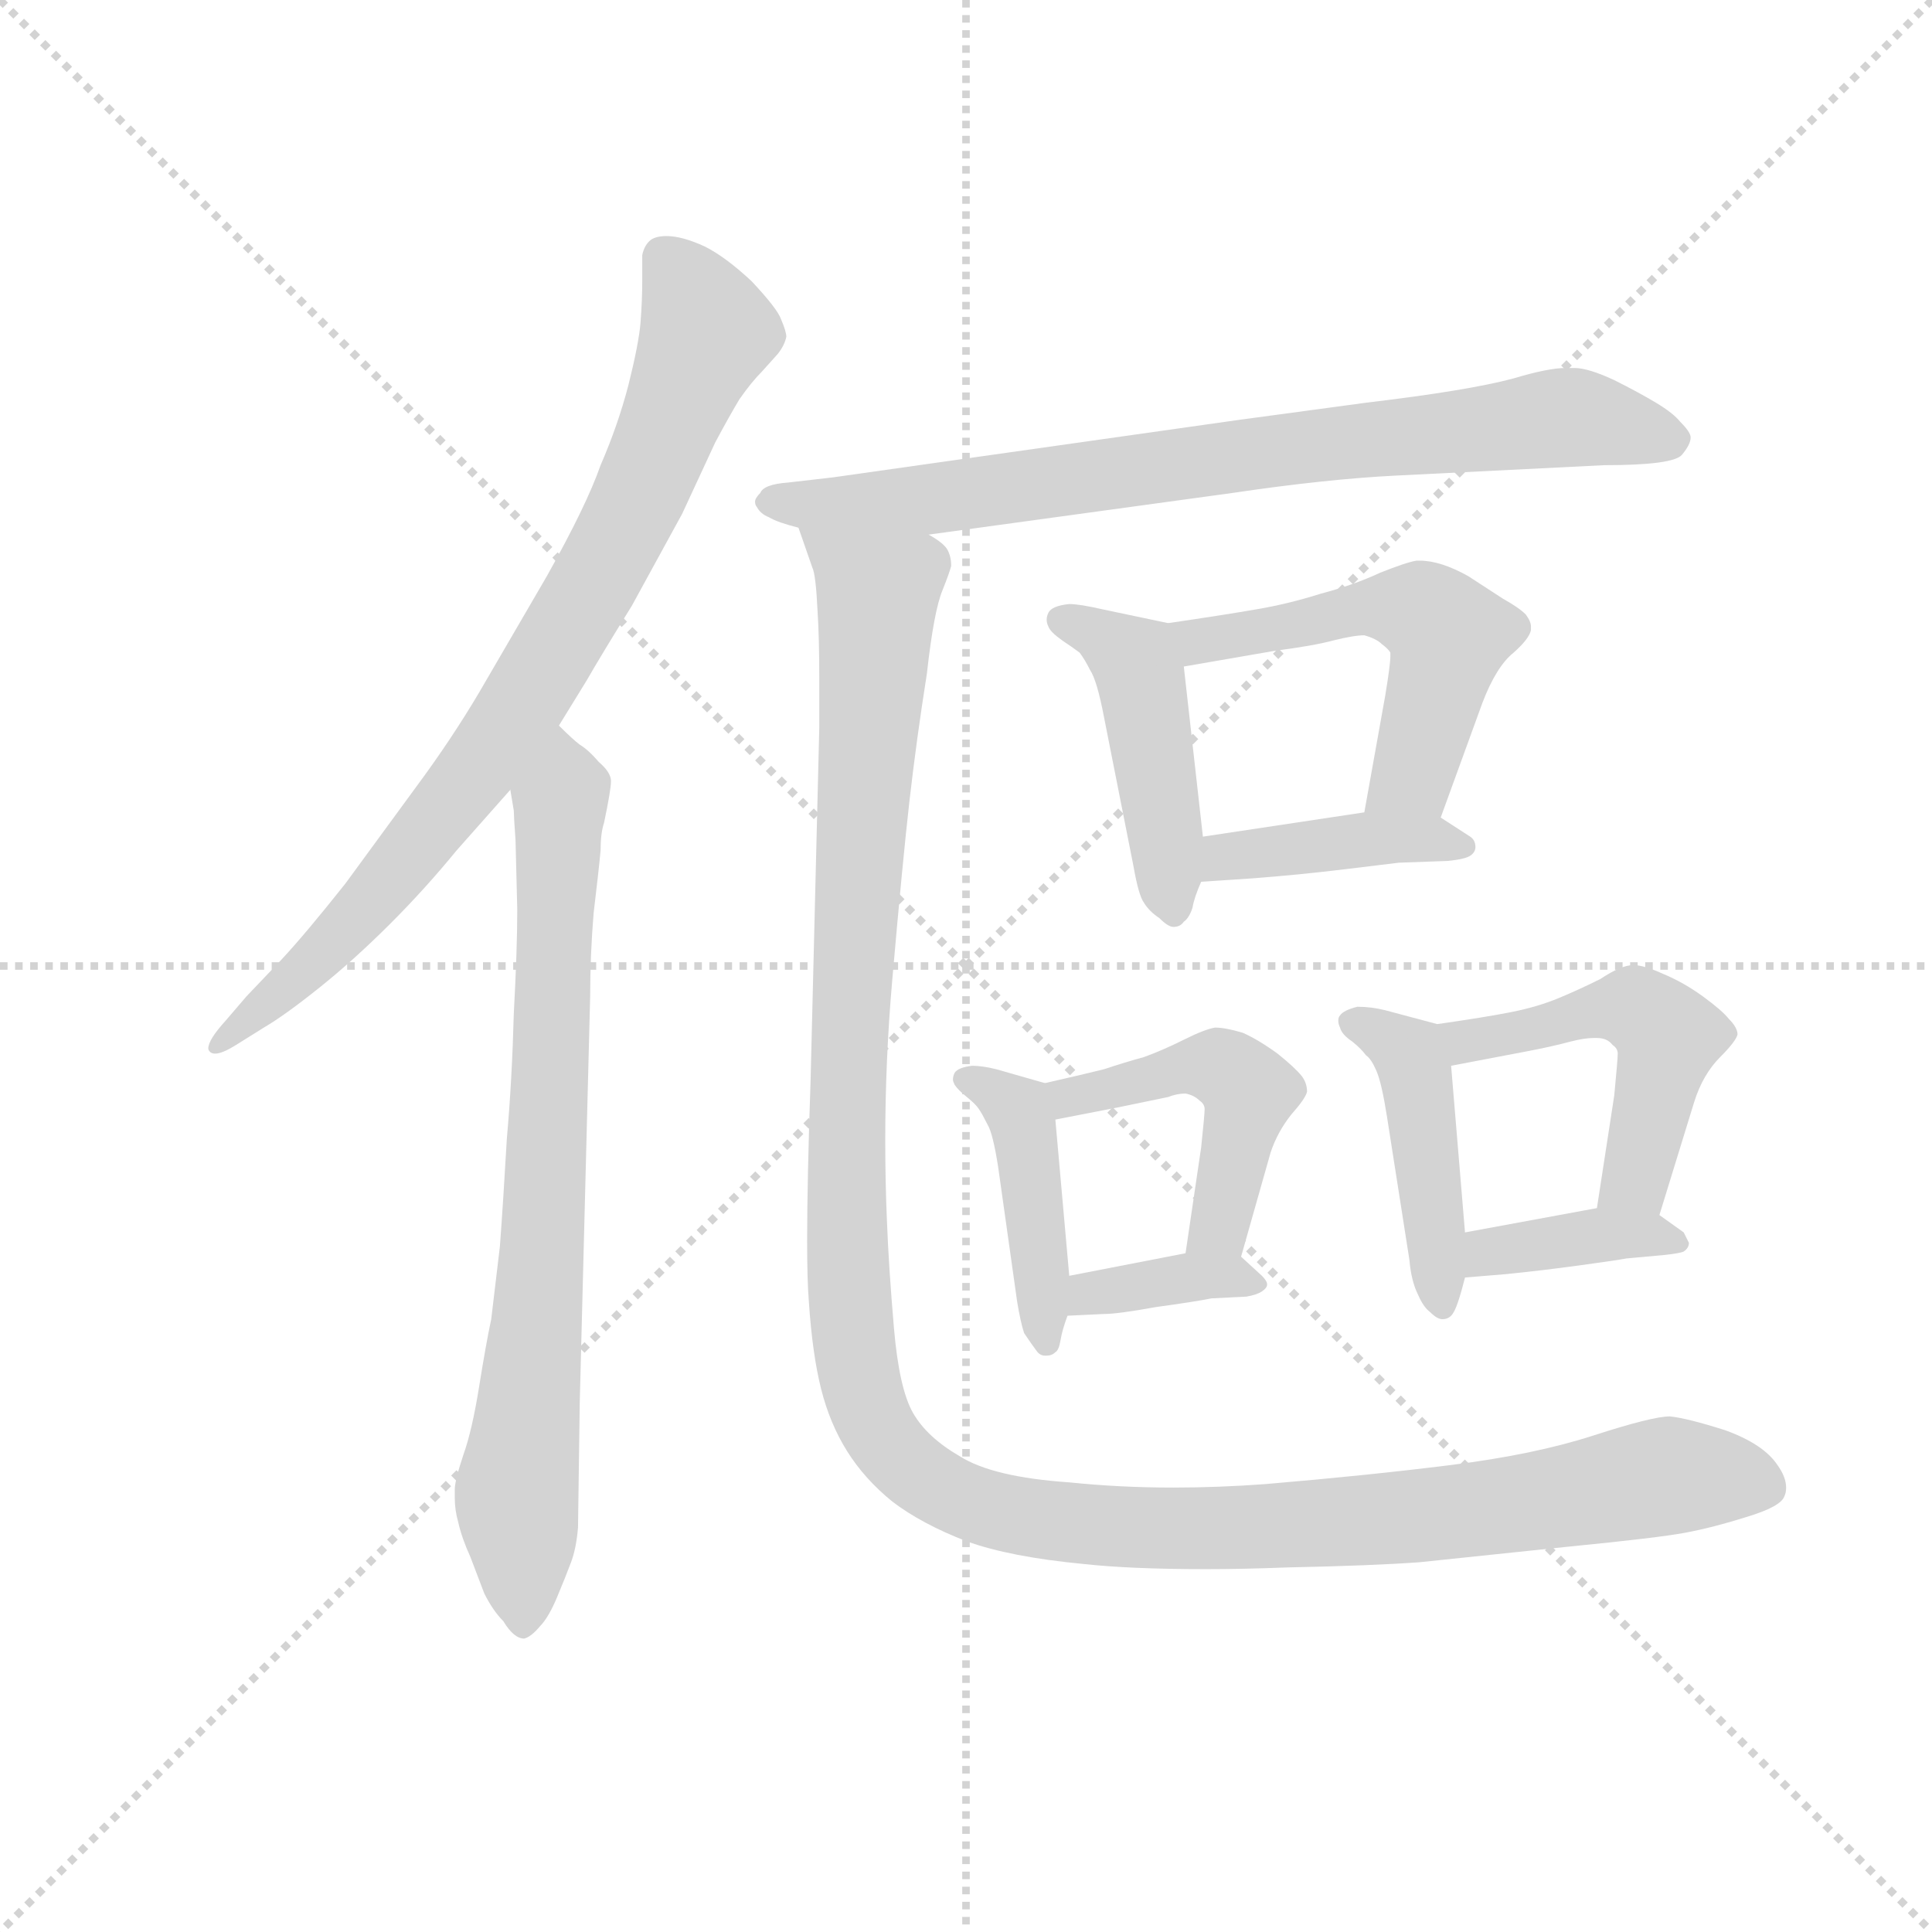 <svg version="1.1" viewBox="0 0 1024 1024" xmlns="http://www.w3.org/2000/svg">
  <g stroke="lightgray" stroke-dasharray="1,1" stroke-width="1" transform="scale(4, 4)">
    <line x1="0" y1="0" x2="256" y2="256"></line>
    <line x1="256" y1="0" x2="0" y2="256"></line>
    <line x1="128" y1="0" x2="128" y2="256"></line>
    <line x1="0" y1="128" x2="256" y2="128"></line>
  </g>
  <g transform="scale(0.92, -0.92) translate(60, -830)">
    <style type="text/css">
      
        @keyframes keyframes0 {
          from {
            stroke: blue;
            stroke-dashoffset: 812;
            stroke-width: 128;
          }
          73% {
            animation-timing-function: step-end;
            stroke: blue;
            stroke-dashoffset: 0;
            stroke-width: 128;
          }
          to {
            stroke: black;
            stroke-width: 1024;
          }
        }
        #make-me-a-hanzi-animation-0 {
          animation: keyframes0 0.911s both;
          animation-delay: 0s;
          animation-timing-function: linear;
        }
      
        @keyframes keyframes1 {
          from {
            stroke: blue;
            stroke-dashoffset: 764;
            stroke-width: 128;
          }
          71% {
            animation-timing-function: step-end;
            stroke: blue;
            stroke-dashoffset: 0;
            stroke-width: 128;
          }
          to {
            stroke: black;
            stroke-width: 1024;
          }
        }
        #make-me-a-hanzi-animation-1 {
          animation: keyframes1 0.872s both;
          animation-delay: 0.911s;
          animation-timing-function: linear;
        }
      
        @keyframes keyframes2 {
          from {
            stroke: blue;
            stroke-dashoffset: 783;
            stroke-width: 128;
          }
          72% {
            animation-timing-function: step-end;
            stroke: blue;
            stroke-dashoffset: 0;
            stroke-width: 128;
          }
          to {
            stroke: black;
            stroke-width: 1024;
          }
        }
        #make-me-a-hanzi-animation-2 {
          animation: keyframes2 0.887s both;
          animation-delay: 1.783s;
          animation-timing-function: linear;
        }
      
        @keyframes keyframes3 {
          from {
            stroke: blue;
            stroke-dashoffset: 451;
            stroke-width: 128;
          }
          59% {
            animation-timing-function: step-end;
            stroke: blue;
            stroke-dashoffset: 0;
            stroke-width: 128;
          }
          to {
            stroke: black;
            stroke-width: 1024;
          }
        }
        #make-me-a-hanzi-animation-3 {
          animation: keyframes3 0.617s both;
          animation-delay: 2.67s;
          animation-timing-function: linear;
        }
      
        @keyframes keyframes4 {
          from {
            stroke: blue;
            stroke-dashoffset: 527;
            stroke-width: 128;
          }
          63% {
            animation-timing-function: step-end;
            stroke: blue;
            stroke-dashoffset: 0;
            stroke-width: 128;
          }
          to {
            stroke: black;
            stroke-width: 1024;
          }
        }
        #make-me-a-hanzi-animation-4 {
          animation: keyframes4 0.679s both;
          animation-delay: 3.287s;
          animation-timing-function: linear;
        }
      
        @keyframes keyframes5 {
          from {
            stroke: blue;
            stroke-dashoffset: 406;
            stroke-width: 128;
          }
          57% {
            animation-timing-function: step-end;
            stroke: blue;
            stroke-dashoffset: 0;
            stroke-width: 128;
          }
          to {
            stroke: black;
            stroke-width: 1024;
          }
        }
        #make-me-a-hanzi-animation-5 {
          animation: keyframes5 0.58s both;
          animation-delay: 3.966s;
          animation-timing-function: linear;
        }
      
        @keyframes keyframes6 {
          from {
            stroke: blue;
            stroke-dashoffset: 427;
            stroke-width: 128;
          }
          58% {
            animation-timing-function: step-end;
            stroke: blue;
            stroke-dashoffset: 0;
            stroke-width: 128;
          }
          to {
            stroke: black;
            stroke-width: 1024;
          }
        }
        #make-me-a-hanzi-animation-6 {
          animation: keyframes6 0.597s both;
          animation-delay: 4.546s;
          animation-timing-function: linear;
        }
      
        @keyframes keyframes7 {
          from {
            stroke: blue;
            stroke-dashoffset: 469;
            stroke-width: 128;
          }
          60% {
            animation-timing-function: step-end;
            stroke: blue;
            stroke-dashoffset: 0;
            stroke-width: 128;
          }
          to {
            stroke: black;
            stroke-width: 1024;
          }
        }
        #make-me-a-hanzi-animation-7 {
          animation: keyframes7 0.632s both;
          animation-delay: 5.144s;
          animation-timing-function: linear;
        }
      
        @keyframes keyframes8 {
          from {
            stroke: blue;
            stroke-dashoffset: 365;
            stroke-width: 128;
          }
          54% {
            animation-timing-function: step-end;
            stroke: blue;
            stroke-dashoffset: 0;
            stroke-width: 128;
          }
          to {
            stroke: black;
            stroke-width: 1024;
          }
        }
        #make-me-a-hanzi-animation-8 {
          animation: keyframes8 0.547s both;
          animation-delay: 5.775s;
          animation-timing-function: linear;
        }
      
        @keyframes keyframes9 {
          from {
            stroke: blue;
            stroke-dashoffset: 441;
            stroke-width: 128;
          }
          59% {
            animation-timing-function: step-end;
            stroke: blue;
            stroke-dashoffset: 0;
            stroke-width: 128;
          }
          to {
            stroke: black;
            stroke-width: 1024;
          }
        }
        #make-me-a-hanzi-animation-9 {
          animation: keyframes9 0.609s both;
          animation-delay: 6.322s;
          animation-timing-function: linear;
        }
      
        @keyframes keyframes10 {
          from {
            stroke: blue;
            stroke-dashoffset: 492;
            stroke-width: 128;
          }
          62% {
            animation-timing-function: step-end;
            stroke: blue;
            stroke-dashoffset: 0;
            stroke-width: 128;
          }
          to {
            stroke: black;
            stroke-width: 1024;
          }
        }
        #make-me-a-hanzi-animation-10 {
          animation: keyframes10 0.65s both;
          animation-delay: 6.931s;
          animation-timing-function: linear;
        }
      
        @keyframes keyframes11 {
          from {
            stroke: blue;
            stroke-dashoffset: 377;
            stroke-width: 128;
          }
          55% {
            animation-timing-function: step-end;
            stroke: blue;
            stroke-dashoffset: 0;
            stroke-width: 128;
          }
          to {
            stroke: black;
            stroke-width: 1024;
          }
        }
        #make-me-a-hanzi-animation-11 {
          animation: keyframes11 0.557s both;
          animation-delay: 7.582s;
          animation-timing-function: linear;
        }
      
        @keyframes keyframes12 {
          from {
            stroke: blue;
            stroke-dashoffset: 1322;
            stroke-width: 128;
          }
          81% {
            animation-timing-function: step-end;
            stroke: blue;
            stroke-dashoffset: 0;
            stroke-width: 128;
          }
          to {
            stroke: black;
            stroke-width: 1024;
          }
        }
        #make-me-a-hanzi-animation-12 {
          animation: keyframes12 1.326s both;
          animation-delay: 8.138s;
          animation-timing-function: linear;
        }
      
    </style>
    
      <path d="M 262 412 L 278 438 Q 286 452 304 481 L 333 534 L 352 575 Q 360 590 366 600 Q 373 610 379 616 L 388 626 Q 392 631 393 636 Q 393 639 390 646 Q 388 652 373 668 Q 358 682 346 688 Q 333 694 324 694 Q 317 694 314 691 Q 311 688 310 683 L 310 668 Q 310 657 309 644 Q 308 632 302 608 Q 296 585 286 562 Q 278 539 255 498 L 216 431 Q 200 404 180 377 L 139 321 Q 116 292 102 277 L 82 256 L 70 242 Q 60 231 60 226 Q 60 225 61 224 Q 62 223 64 223 Q 68 223 76 228 L 92 238 Q 104 245 124 261 Q 144 277 165 298 Q 185 318 203 340 L 234 375 L 262 412 Z" fill="lightgray"></path>
    
      <path d="M 234 375 L 236 363 Q 236 360 237 346 L 238 306 Q 238 283 236 246 Q 235 208 232 174 Q 230 139 228 112 L 223 70 Q 220 56 216 31 Q 212 6 207 -8 Q 202 -23 202 -28 L 202 -33 Q 202 -40 204 -47 Q 206 -56 211 -67 L 219 -88 Q 224 -98 230 -104 Q 236 -114 242 -114 Q 246 -113 251 -107 Q 256 -102 261 -90 Q 266 -78 269 -70 Q 272 -62 273 -50 L 274 22 L 280 256 Q 280 280 282 304 Q 285 329 286 340 Q 286 350 288 356 Q 292 375 292 380 Q 292 385 285 391 Q 279 398 274 401 Q 270 404 262 412 C 240 432 230 405 234 375 Z" fill="lightgray"></path>
    
      <path d="M 475 522 L 650 546 Q 704 554 744 556 L 824 560 L 864 562 Q 904 562 909 568 Q 914 574 914 578 Q 914 581 908 587 Q 904 592 894 598 Q 884 604 870 611 Q 855 618 847 618 L 842 618 Q 832 618 812 612 Q 786 605 727 598 L 653 588 L 420 555 L 394 552 Q 380 551 378 546 Q 375 543 375 541 Q 375 539 376 538 Q 378 534 383 532 Q 388 529 400 526 L 475 522 Z" fill="lightgray"></path>
    
      <path d="M 613 471 L 575 479 Q 562 482 556 482 Q 546 481 544 477 Q 543 475 543 473 Q 543 471 544 469 Q 545 466 552 461 Q 558 457 562 454 Q 565 450 568 444 Q 572 438 576 417 L 593 331 Q 596 314 599 310 Q 602 305 608 301 Q 613 296 616 296 Q 620 296 622 299 Q 625 301 627 307 Q 628 313 632 322 L 633 348 L 622 446 C 619 470 619 470 613 471 Z" fill="lightgray"></path>
    
      <path d="M 770 359 L 794 425 Q 802 446 812 454 Q 821 462 822 467 L 822 469 Q 822 472 819 476 Q 815 480 806 485 L 786 498 Q 770 507 758 507 L 756 507 Q 750 506 735 500 Q 720 493 701 488 Q 682 482 664 479 Q 647 476 613 471 C 583 467 592 441 622 446 L 674 455 Q 697 458 708 461 Q 720 464 726 464 Q 733 462 736 459 Q 740 456 741 454 L 741 452 Q 741 447 738 429 L 726 362 C 721 332 760 331 770 359 Z" fill="lightgray"></path>
    
      <path d="M 632 322 L 662 324 Q 688 326 713 329 L 746 333 L 774 334 Q 784 335 787 337 Q 790 339 790 342 Q 790 346 787 348 L 770 359 L 726 362 L 633 348 C 603 344 602 320 632 322 Z" fill="lightgray"></path>
    
      <path d="M 542 206 L 514 214 Q 506 216 500 216 Q 492 215 490 212 Q 489 210 489 208 Q 489 207 490 205 Q 492 202 497 198 Q 502 194 504 191 Q 506 188 509 182 Q 512 177 515 158 L 526 80 Q 528 68 530 62 Q 534 56 537 52 Q 539 49 542 49 L 543 49 Q 546 49 548 51 Q 550 52 551 58 Q 552 64 555 72 L 556 95 L 548 185 C 546 205 546 205 542 206 Z" fill="lightgray"></path>
    
      <path d="M 655 106 L 672 166 Q 676 178 684 188 Q 692 197 693 201 Q 693 206 690 210 Q 686 215 676 223 Q 665 231 656 235 Q 646 238 640 238 Q 634 237 622 231 Q 610 225 599 221 Q 588 218 576 214 Q 564 211 542 206 C 513 199 519 179 548 185 L 584 192 L 613 198 Q 618 200 623 200 Q 628 199 631 196 Q 634 194 634 191 Q 634 188 632 169 L 623 108 C 619 78 647 77 655 106 Z" fill="lightgray"></path>
    
      <path d="M 555 72 L 576 73 Q 584 73 606 77 Q 628 80 638 82 L 658 83 Q 664 84 667 86 Q 670 88 670 90 Q 670 92 667 95 L 655 106 C 648 113 648 113 623 108 L 556 95 C 527 89 525 71 555 72 Z" fill="lightgray"></path>
    
      <path d="M 768 240 L 738 248 Q 730 250 722 250 Q 714 248 712 245 Q 711 244 711 242 Q 711 240 712 238 Q 713 234 719 230 Q 724 226 727 222 Q 730 220 733 213 Q 736 206 739 187 L 752 104 Q 753 92 757 84 Q 760 77 764 74 Q 768 70 771 70 Q 774 70 776 72 Q 778 74 780 80 Q 782 86 784 94 L 784 120 L 776 216 C 774 238 774 238 768 240 Z" fill="lightgray"></path>
    
      <path d="M 896 130 L 916 195 Q 921 211 931 221 Q 940 230 941 234 Q 941 238 936 243 Q 932 248 921 256 Q 910 264 898 269 Q 887 274 881 274 Q 874 274 862 266 Q 850 260 838 255 Q 826 250 811 247 Q 796 244 768 240 C 738 236 747 210 776 216 L 818 224 Q 834 227 845 230 Q 853 232 858 232 L 860 232 Q 866 232 869 228 Q 872 226 872 223 Q 872 220 870 199 L 860 134 C 855 104 887 101 896 130 Z" fill="lightgray"></path>
    
      <path d="M 784 94 L 808 96 Q 828 98 850 101 Q 872 104 877 105 L 899 107 Q 908 108 910 109 Q 913 111 913 114 L 910 120 L 896 130 C 884 138 884 138 860 134 L 784 120 C 754 115 754 92 784 94 Z" fill="lightgray"></path>
    
      <path d="M 400 526 L 408 503 Q 410 499 411 478 Q 412 463 412 438 L 412 411 L 407 208 Q 405 150 405 115 Q 405 92 406 80 Q 408 50 413 30 Q 418 10 428 -6 Q 438 -22 454 -35 Q 471 -48 497 -58 Q 522 -67 564 -71 Q 591 -74 635 -74 Q 656 -74 682 -73 Q 731 -72 758 -70 L 844 -61 Q 895 -56 911 -53 Q 927 -50 946 -44 Q 966 -38 968 -32 Q 969 -30 969 -27 Q 969 -21 964 -14 Q 956 -2 934 6 Q 912 13 902 14 Q 892 14 858 3 Q 824 -8 776 -14 Q 728 -20 669 -25 Q 642 -27 616 -27 Q 585 -27 556 -24 Q 512 -21 493 -9 Q 474 2 466 16 Q 458 30 455 65 Q 452 100 451 126 Q 450 149 450 173 Q 450 219 454 265 Q 460 334 464 369 Q 468 404 474 442 Q 478 478 483 490 Q 487 500 488 504 Q 488 509 486 513 Q 484 517 475 522 C 465 550 391 555 400 526 Z" fill="lightgray"></path>
    
    
      <clipPath id="make-me-a-hanzi-clip-0">
        <path d="M 262 412 L 278 438 Q 286 452 304 481 L 333 534 L 352 575 Q 360 590 366 600 Q 373 610 379 616 L 388 626 Q 392 631 393 636 Q 393 639 390 646 Q 388 652 373 668 Q 358 682 346 688 Q 333 694 324 694 Q 317 694 314 691 Q 311 688 310 683 L 310 668 Q 310 657 309 644 Q 308 632 302 608 Q 296 585 286 562 Q 278 539 255 498 L 216 431 Q 200 404 180 377 L 139 321 Q 116 292 102 277 L 82 256 L 70 242 Q 60 231 60 226 Q 60 225 61 224 Q 62 223 64 223 Q 68 223 76 228 L 92 238 Q 104 245 124 261 Q 144 277 165 298 Q 185 318 203 340 L 234 375 L 262 412 Z"></path>
      </clipPath>
      <path clip-path="url(#make-me-a-hanzi-clip-0)" d="M 322 682 L 347 639 L 279 487 L 213 383 L 157 315 L 121 275 L 64 227" fill="none" id="make-me-a-hanzi-animation-0" stroke-dasharray="684 1368" stroke-linecap="round"></path>
    
      <clipPath id="make-me-a-hanzi-clip-1">
        <path d="M 234 375 L 236 363 Q 236 360 237 346 L 238 306 Q 238 283 236 246 Q 235 208 232 174 Q 230 139 228 112 L 223 70 Q 220 56 216 31 Q 212 6 207 -8 Q 202 -23 202 -28 L 202 -33 Q 202 -40 204 -47 Q 206 -56 211 -67 L 219 -88 Q 224 -98 230 -104 Q 236 -114 242 -114 Q 246 -113 251 -107 Q 256 -102 261 -90 Q 266 -78 269 -70 Q 272 -62 273 -50 L 274 22 L 280 256 Q 280 280 282 304 Q 285 329 286 340 Q 286 350 288 356 Q 292 375 292 380 Q 292 385 285 391 Q 279 398 274 401 Q 270 404 262 412 C 240 432 230 405 234 375 Z"></path>
      </clipPath>
      <path clip-path="url(#make-me-a-hanzi-clip-1)" d="M 260 403 L 265 374 L 253 108 L 238 -24 L 241 -103" fill="none" id="make-me-a-hanzi-animation-1" stroke-dasharray="636 1272" stroke-linecap="round"></path>
    
      <clipPath id="make-me-a-hanzi-clip-2">
        <path d="M 475 522 L 650 546 Q 704 554 744 556 L 824 560 L 864 562 Q 904 562 909 568 Q 914 574 914 578 Q 914 581 908 587 Q 904 592 894 598 Q 884 604 870 611 Q 855 618 847 618 L 842 618 Q 832 618 812 612 Q 786 605 727 598 L 653 588 L 420 555 L 394 552 Q 380 551 378 546 Q 375 543 375 541 Q 375 539 376 538 Q 378 534 383 532 Q 388 529 400 526 L 475 522 Z"></path>
      </clipPath>
      <path clip-path="url(#make-me-a-hanzi-clip-2)" d="M 380 541 L 469 541 L 839 589 L 903 577" fill="none" id="make-me-a-hanzi-animation-2" stroke-dasharray="655 1310" stroke-linecap="round"></path>
    
      <clipPath id="make-me-a-hanzi-clip-3">
        <path d="M 613 471 L 575 479 Q 562 482 556 482 Q 546 481 544 477 Q 543 475 543 473 Q 543 471 544 469 Q 545 466 552 461 Q 558 457 562 454 Q 565 450 568 444 Q 572 438 576 417 L 593 331 Q 596 314 599 310 Q 602 305 608 301 Q 613 296 616 296 Q 620 296 622 299 Q 625 301 627 307 Q 628 313 632 322 L 633 348 L 622 446 C 619 470 619 470 613 471 Z"></path>
      </clipPath>
      <path clip-path="url(#make-me-a-hanzi-clip-3)" d="M 552 473 L 578 462 L 596 444 L 616 304" fill="none" id="make-me-a-hanzi-animation-3" stroke-dasharray="323 646" stroke-linecap="round"></path>
    
      <clipPath id="make-me-a-hanzi-clip-4">
        <path d="M 770 359 L 794 425 Q 802 446 812 454 Q 821 462 822 467 L 822 469 Q 822 472 819 476 Q 815 480 806 485 L 786 498 Q 770 507 758 507 L 756 507 Q 750 506 735 500 Q 720 493 701 488 Q 682 482 664 479 Q 647 476 613 471 C 583 467 592 441 622 446 L 674 455 Q 697 458 708 461 Q 720 464 726 464 Q 733 462 736 459 Q 740 456 741 454 L 741 452 Q 741 447 738 429 L 726 362 C 721 332 760 331 770 359 Z"></path>
      </clipPath>
      <path clip-path="url(#make-me-a-hanzi-clip-4)" d="M 622 467 L 630 460 L 724 480 L 750 480 L 766 473 L 775 464 L 759 400 L 754 384 L 734 368" fill="none" id="make-me-a-hanzi-animation-4" stroke-dasharray="399 798" stroke-linecap="round"></path>
    
      <clipPath id="make-me-a-hanzi-clip-5">
        <path d="M 632 322 L 662 324 Q 688 326 713 329 L 746 333 L 774 334 Q 784 335 787 337 Q 790 339 790 342 Q 790 346 787 348 L 770 359 L 726 362 L 633 348 C 603 344 602 320 632 322 Z"></path>
      </clipPath>
      <path clip-path="url(#make-me-a-hanzi-clip-5)" d="M 639 328 L 646 337 L 674 341 L 747 348 L 784 343" fill="none" id="make-me-a-hanzi-animation-5" stroke-dasharray="278 556" stroke-linecap="round"></path>
    
      <clipPath id="make-me-a-hanzi-clip-6">
        <path d="M 542 206 L 514 214 Q 506 216 500 216 Q 492 215 490 212 Q 489 210 489 208 Q 489 207 490 205 Q 492 202 497 198 Q 502 194 504 191 Q 506 188 509 182 Q 512 177 515 158 L 526 80 Q 528 68 530 62 Q 534 56 537 52 Q 539 49 542 49 L 543 49 Q 546 49 548 51 Q 550 52 551 58 Q 552 64 555 72 L 556 95 L 548 185 C 546 205 546 205 542 206 Z"></path>
      </clipPath>
      <path clip-path="url(#make-me-a-hanzi-clip-6)" d="M 496 209 L 526 191 L 531 176 L 543 56" fill="none" id="make-me-a-hanzi-animation-6" stroke-dasharray="299 598" stroke-linecap="round"></path>
    
      <clipPath id="make-me-a-hanzi-clip-7">
        <path d="M 655 106 L 672 166 Q 676 178 684 188 Q 692 197 693 201 Q 693 206 690 210 Q 686 215 676 223 Q 665 231 656 235 Q 646 238 640 238 Q 634 237 622 231 Q 610 225 599 221 Q 588 218 576 214 Q 564 211 542 206 C 513 199 519 179 548 185 L 584 192 L 613 198 Q 618 200 623 200 Q 628 199 631 196 Q 634 194 634 191 Q 634 188 632 169 L 623 108 C 619 78 647 77 655 106 Z"></path>
      </clipPath>
      <path clip-path="url(#make-me-a-hanzi-clip-7)" d="M 550 203 L 564 199 L 636 216 L 650 212 L 660 201 L 645 133 L 640 121 L 629 115" fill="none" id="make-me-a-hanzi-animation-7" stroke-dasharray="341 682" stroke-linecap="round"></path>
    
      <clipPath id="make-me-a-hanzi-clip-8">
        <path d="M 555 72 L 576 73 Q 584 73 606 77 Q 628 80 638 82 L 658 83 Q 664 84 667 86 Q 670 88 670 90 Q 670 92 667 95 L 655 106 C 648 113 648 113 623 108 L 556 95 C 527 89 525 71 555 72 Z"></path>
      </clipPath>
      <path clip-path="url(#make-me-a-hanzi-clip-8)" d="M 560 78 L 568 85 L 619 94 L 665 91" fill="none" id="make-me-a-hanzi-animation-8" stroke-dasharray="237 474" stroke-linecap="round"></path>
    
      <clipPath id="make-me-a-hanzi-clip-9">
        <path d="M 768 240 L 738 248 Q 730 250 722 250 Q 714 248 712 245 Q 711 244 711 242 Q 711 240 712 238 Q 713 234 719 230 Q 724 226 727 222 Q 730 220 733 213 Q 736 206 739 187 L 752 104 Q 753 92 757 84 Q 760 77 764 74 Q 768 70 771 70 Q 774 70 776 72 Q 778 74 780 80 Q 782 86 784 94 L 784 120 L 776 216 C 774 238 774 238 768 240 Z"></path>
      </clipPath>
      <path clip-path="url(#make-me-a-hanzi-clip-9)" d="M 718 242 L 742 231 L 755 214 L 771 78" fill="none" id="make-me-a-hanzi-animation-9" stroke-dasharray="313 626" stroke-linecap="round"></path>
    
      <clipPath id="make-me-a-hanzi-clip-10">
        <path d="M 896 130 L 916 195 Q 921 211 931 221 Q 940 230 941 234 Q 941 238 936 243 Q 932 248 921 256 Q 910 264 898 269 Q 887 274 881 274 Q 874 274 862 266 Q 850 260 838 255 Q 826 250 811 247 Q 796 244 768 240 C 738 236 747 210 776 216 L 818 224 Q 834 227 845 230 Q 853 232 858 232 L 860 232 Q 866 232 869 228 Q 872 226 872 223 Q 872 220 870 199 L 860 134 C 855 104 887 101 896 130 Z"></path>
      </clipPath>
      <path clip-path="url(#make-me-a-hanzi-clip-10)" d="M 777 236 L 784 230 L 863 249 L 884 248 L 894 240 L 901 232 L 884 155 L 867 140" fill="none" id="make-me-a-hanzi-animation-10" stroke-dasharray="364 728" stroke-linecap="round"></path>
    
      <clipPath id="make-me-a-hanzi-clip-11">
        <path d="M 784 94 L 808 96 Q 828 98 850 101 Q 872 104 877 105 L 899 107 Q 908 108 910 109 Q 913 111 913 114 L 910 120 L 896 130 C 884 138 884 138 860 134 L 784 120 C 754 115 754 92 784 94 Z"></path>
      </clipPath>
      <path clip-path="url(#make-me-a-hanzi-clip-11)" d="M 790 101 L 798 109 L 864 119 L 907 115" fill="none" id="make-me-a-hanzi-animation-11" stroke-dasharray="249 498" stroke-linecap="round"></path>
    
      <clipPath id="make-me-a-hanzi-clip-12">
        <path d="M 400 526 L 408 503 Q 410 499 411 478 Q 412 463 412 438 L 412 411 L 407 208 Q 405 150 405 115 Q 405 92 406 80 Q 408 50 413 30 Q 418 10 428 -6 Q 438 -22 454 -35 Q 471 -48 497 -58 Q 522 -67 564 -71 Q 591 -74 635 -74 Q 656 -74 682 -73 Q 731 -72 758 -70 L 844 -61 Q 895 -56 911 -53 Q 927 -50 946 -44 Q 966 -38 968 -32 Q 969 -30 969 -27 Q 969 -21 964 -14 Q 956 -2 934 6 Q 912 13 902 14 Q 892 14 858 3 Q 824 -8 776 -14 Q 728 -20 669 -25 Q 642 -27 616 -27 Q 585 -27 556 -24 Q 512 -21 493 -9 Q 474 2 466 16 Q 458 30 455 65 Q 452 100 451 126 Q 450 149 450 173 Q 450 219 454 265 Q 460 334 464 369 Q 468 404 474 442 Q 478 478 483 490 Q 487 500 488 504 Q 488 509 486 513 Q 484 517 475 522 C 465 550 391 555 400 526 Z"></path>
      </clipPath>
      <path clip-path="url(#make-me-a-hanzi-clip-12)" d="M 407 522 L 445 485 L 430 247 L 428 108 L 436 30 L 463 -15 L 519 -42 L 611 -51 L 791 -40 L 902 -20 L 958 -27" fill="none" id="make-me-a-hanzi-animation-12" stroke-dasharray="1194 2388" stroke-linecap="round"></path>
    
  </g>
</svg>